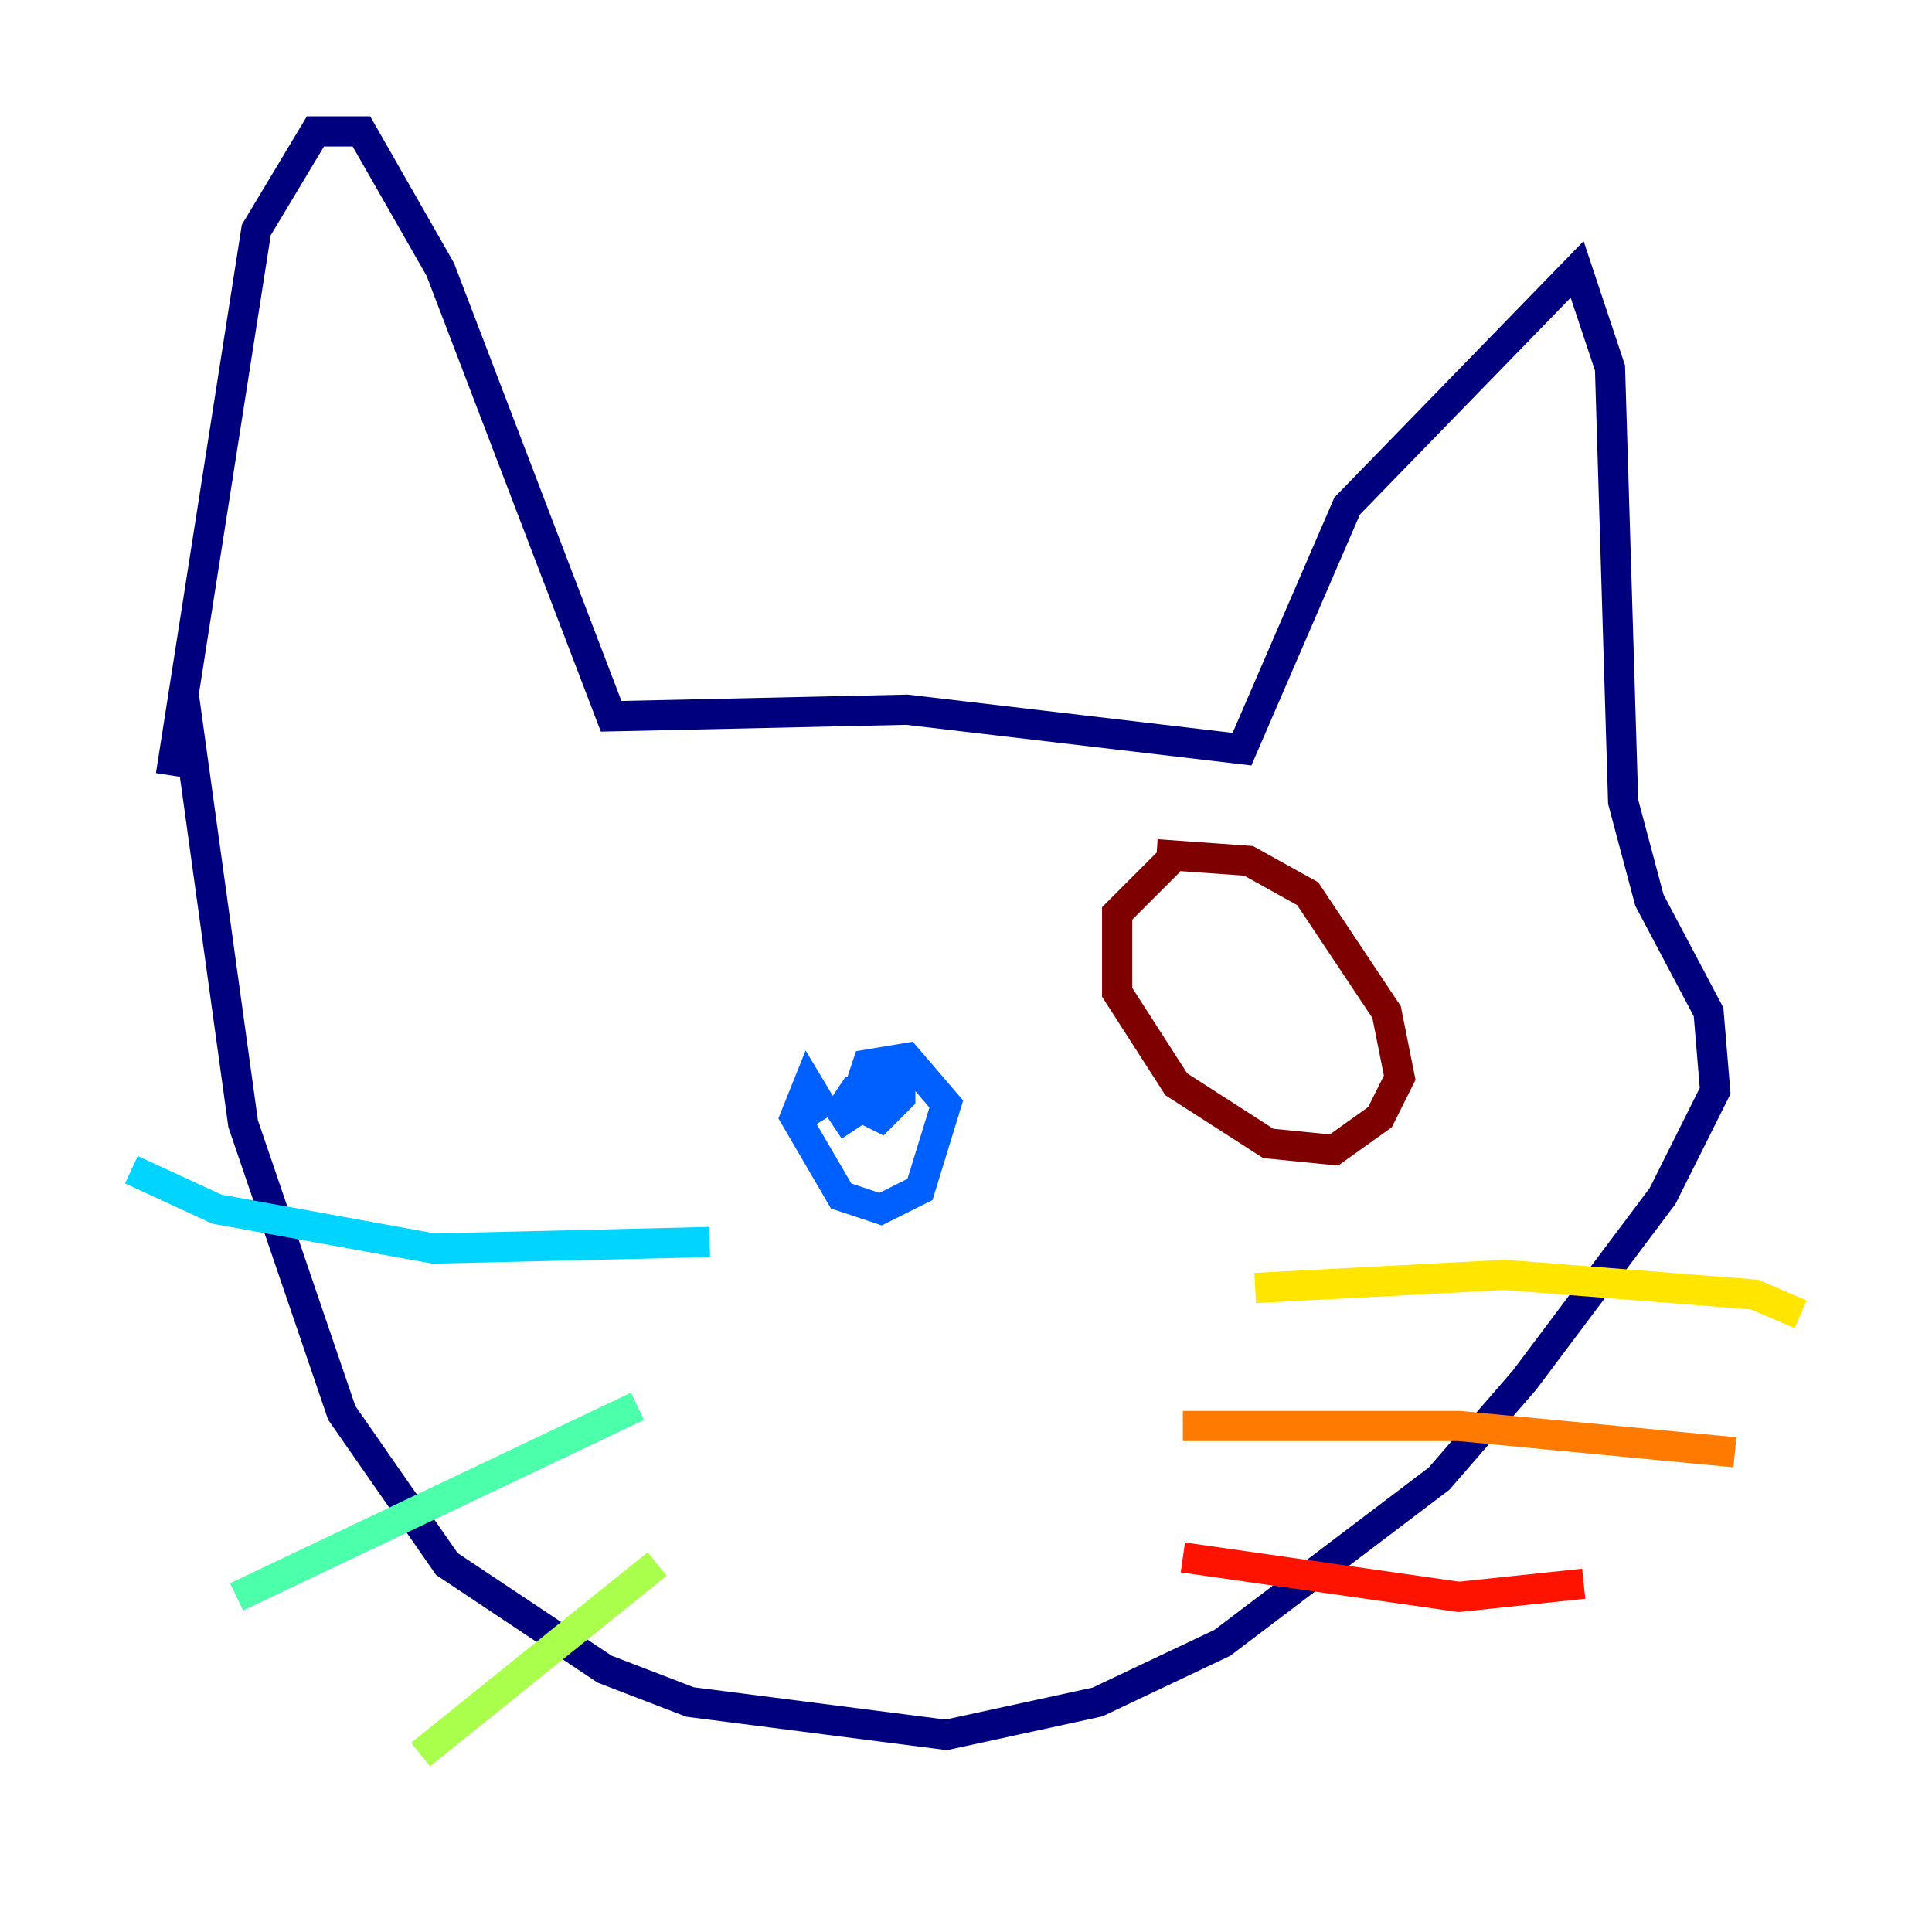 <?xml version="1.0" encoding="utf-8" ?>
<svg baseProfile="tiny" height="128" version="1.2" viewBox="0,0,128,128" width="128" xmlns="http://www.w3.org/2000/svg" xmlns:ev="http://www.w3.org/2001/xml-events" xmlns:xlink="http://www.w3.org/1999/xlink"><defs /><polyline fill="none" points="11.32,51.374 16.98,15.238 20.898,8.707 23.946,8.707 29.17,17.85 40.49,47.456 60.082,47.02 82.286,49.633 89.252,33.524 104.49,17.85 106.667,24.381 107.537,53.116 109.279,59.646 113.197,67.048 113.633,72.272 110.15,79.238 101.007,91.429 95.347,97.959 80.98,108.844 72.707,112.762 62.694,114.939 45.714,112.762 40.054,110.585 29.605,103.619 22.64,93.605 16.109,74.449 12.191,46.15" stroke="#00007f" stroke-width="2" /><polyline fill="none" points="49.633,76.191 49.633,76.191" stroke="#0000fe" stroke-width="2" /><polyline fill="none" points="54.857,74.014 53.551,71.837 52.68,74.014 55.728,79.238 58.34,80.109 60.952,78.803 62.694,73.143 60.082,70.095 57.469,70.531 56.599,73.143 58.34,74.014 59.646,72.707 59.646,71.837 56.599,72.272 55.728,73.578 56.599,74.884" stroke="#0060ff" stroke-width="2" /><polyline fill="none" points="47.02,82.286 28.735,82.721 14.367,80.109 8.707,77.497" stroke="#00d4ff" stroke-width="2" /><polyline fill="none" points="42.231,93.17 15.674,105.796" stroke="#4cffaa" stroke-width="2" /><polyline fill="none" points="43.537,103.619 27.864,116.245" stroke="#aaff4c" stroke-width="2" /><polyline fill="none" points="83.156,85.333 99.701,84.463 116.245,85.769 119.293,87.075" stroke="#ffe500" stroke-width="2" /><polyline fill="none" points="78.367,94.476 96.653,94.476 114.939,96.218" stroke="#ff7a00" stroke-width="2" /><polyline fill="none" points="78.367,103.184 96.653,105.796 104.925,104.925" stroke="#fe1200" stroke-width="2" /><polyline fill="none" points="77.497,57.034 74.014,60.517 74.014,65.742 77.932,71.837 84.027,75.755 88.381,76.191 91.429,74.014 92.735,71.401 91.864,67.048 86.639,59.211 82.721,57.034 76.626,56.599" stroke="#7f0000" stroke-width="2" /></svg>